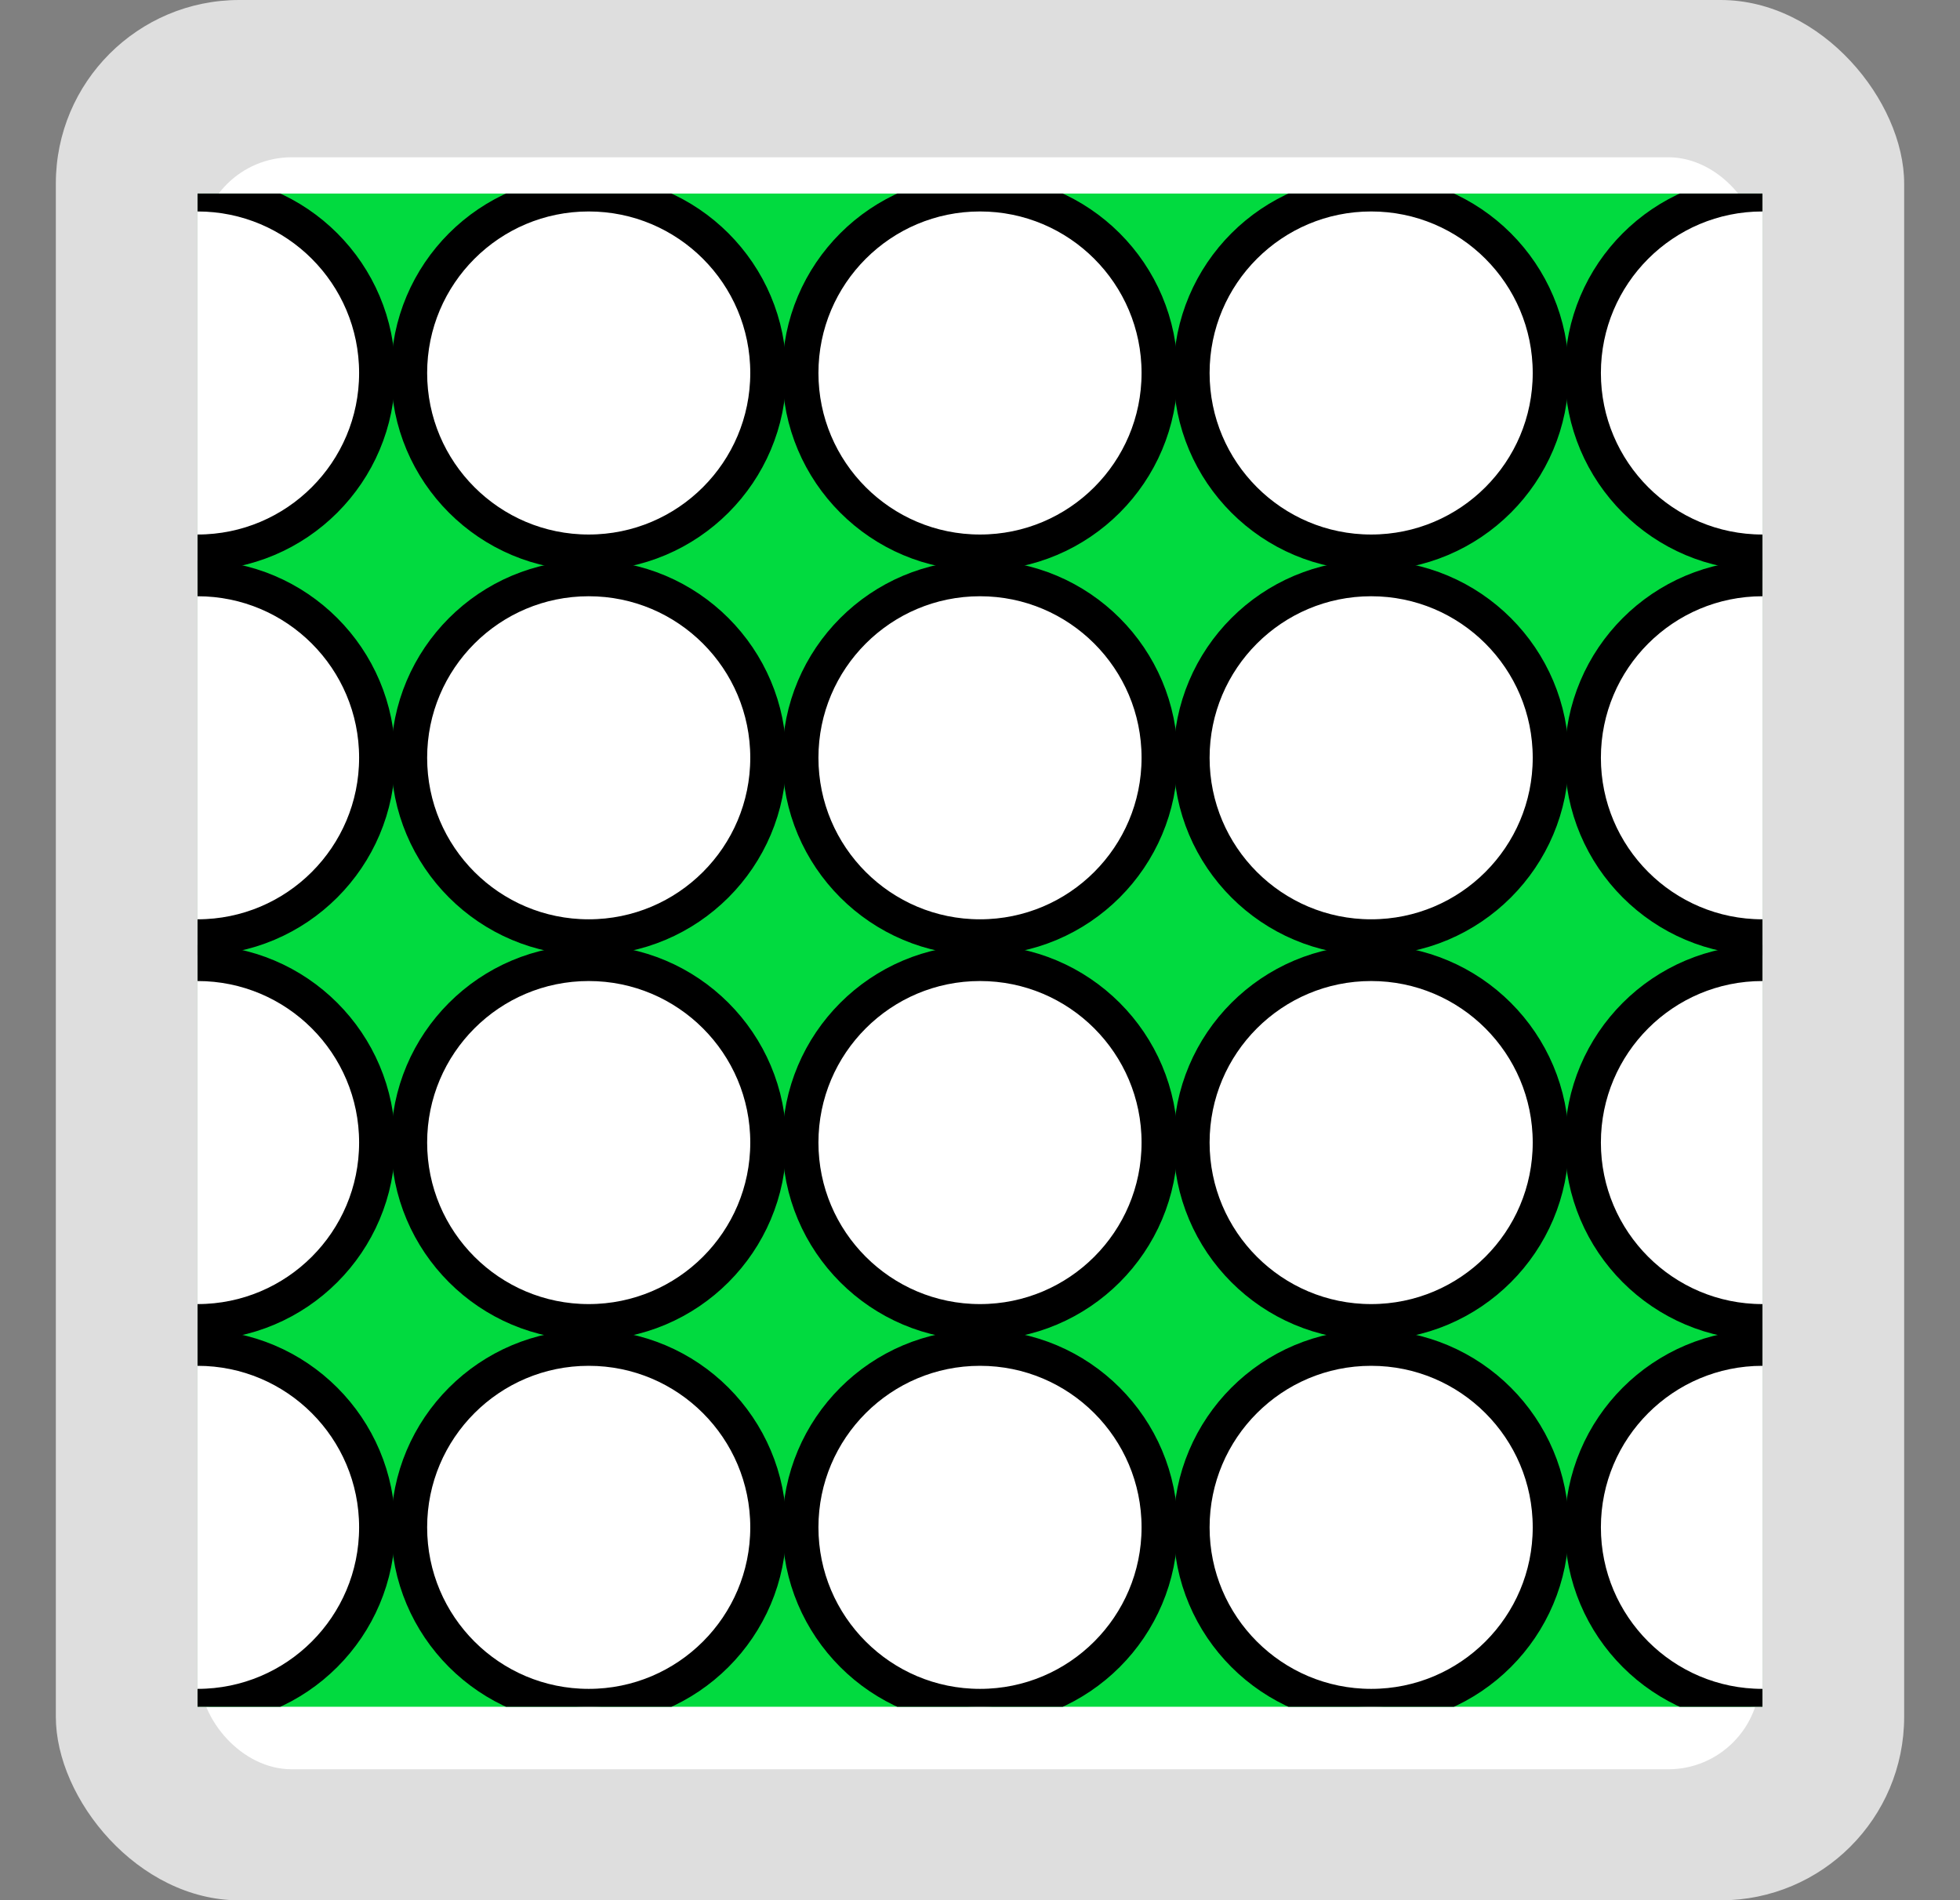 <svg viewBox="0 0 149.52 145" xmlns="http://www.w3.org/2000/svg" xmlns:xlink="http://www.w3.org/1999/xlink"><rect x="0" y="0" width="149.52" height="145" fill="#808080" stroke="none"/><clipPath id="a" transform="translate(4.26)"><path d="m10.81 14.77h119.38v115.46h-119.38z"/></clipPath><rect fill="#dedede" height="145" rx="14" width="141" x="4.26"/><rect fill="#fff" height="123" rx="7" width="119" x="15.26" y="12"/><g clip-path="url(#a)"><path d="m15.07 14.77h119.38v115.46h-119.38z" fill="#01da3f"/><g fill="#fff" stroke="#000" stroke-miterlimit="10" stroke-width="2.75"><circle cx="15.07" cy="28.46" r="13.7"/><circle cx="44.91" cy="28.46" r="13.7"/><circle cx="74.76" cy="28.46" r="13.7"/><circle cx="104.6" cy="28.46" r="13.7"/><circle cx="15.07" cy="57.82" r="13.7"/><circle cx="44.91" cy="57.82" r="13.7"/><circle cx="74.76" cy="57.82" r="13.7"/><circle cx="104.6" cy="57.82" r="13.7"/><circle cx="15.07" cy="87.18" r="13.7"/><circle cx="44.91" cy="87.18" r="13.7"/><circle cx="74.76" cy="87.18" r="13.7"/><circle cx="104.6" cy="87.18" r="13.7"/><circle cx="15.07" cy="116.54" r="13.7"/><circle cx="44.91" cy="116.54" r="13.7"/><circle cx="74.76" cy="116.54" r="13.7"/><circle cx="104.6" cy="116.54" r="13.7"/><circle cx="134.45" cy="28.46" r="13.7"/><circle cx="134.45" cy="57.82" r="13.7"/><circle cx="134.45" cy="87.18" r="13.7"/><circle cx="134.45" cy="116.54" r="13.7"/></g></g></svg>